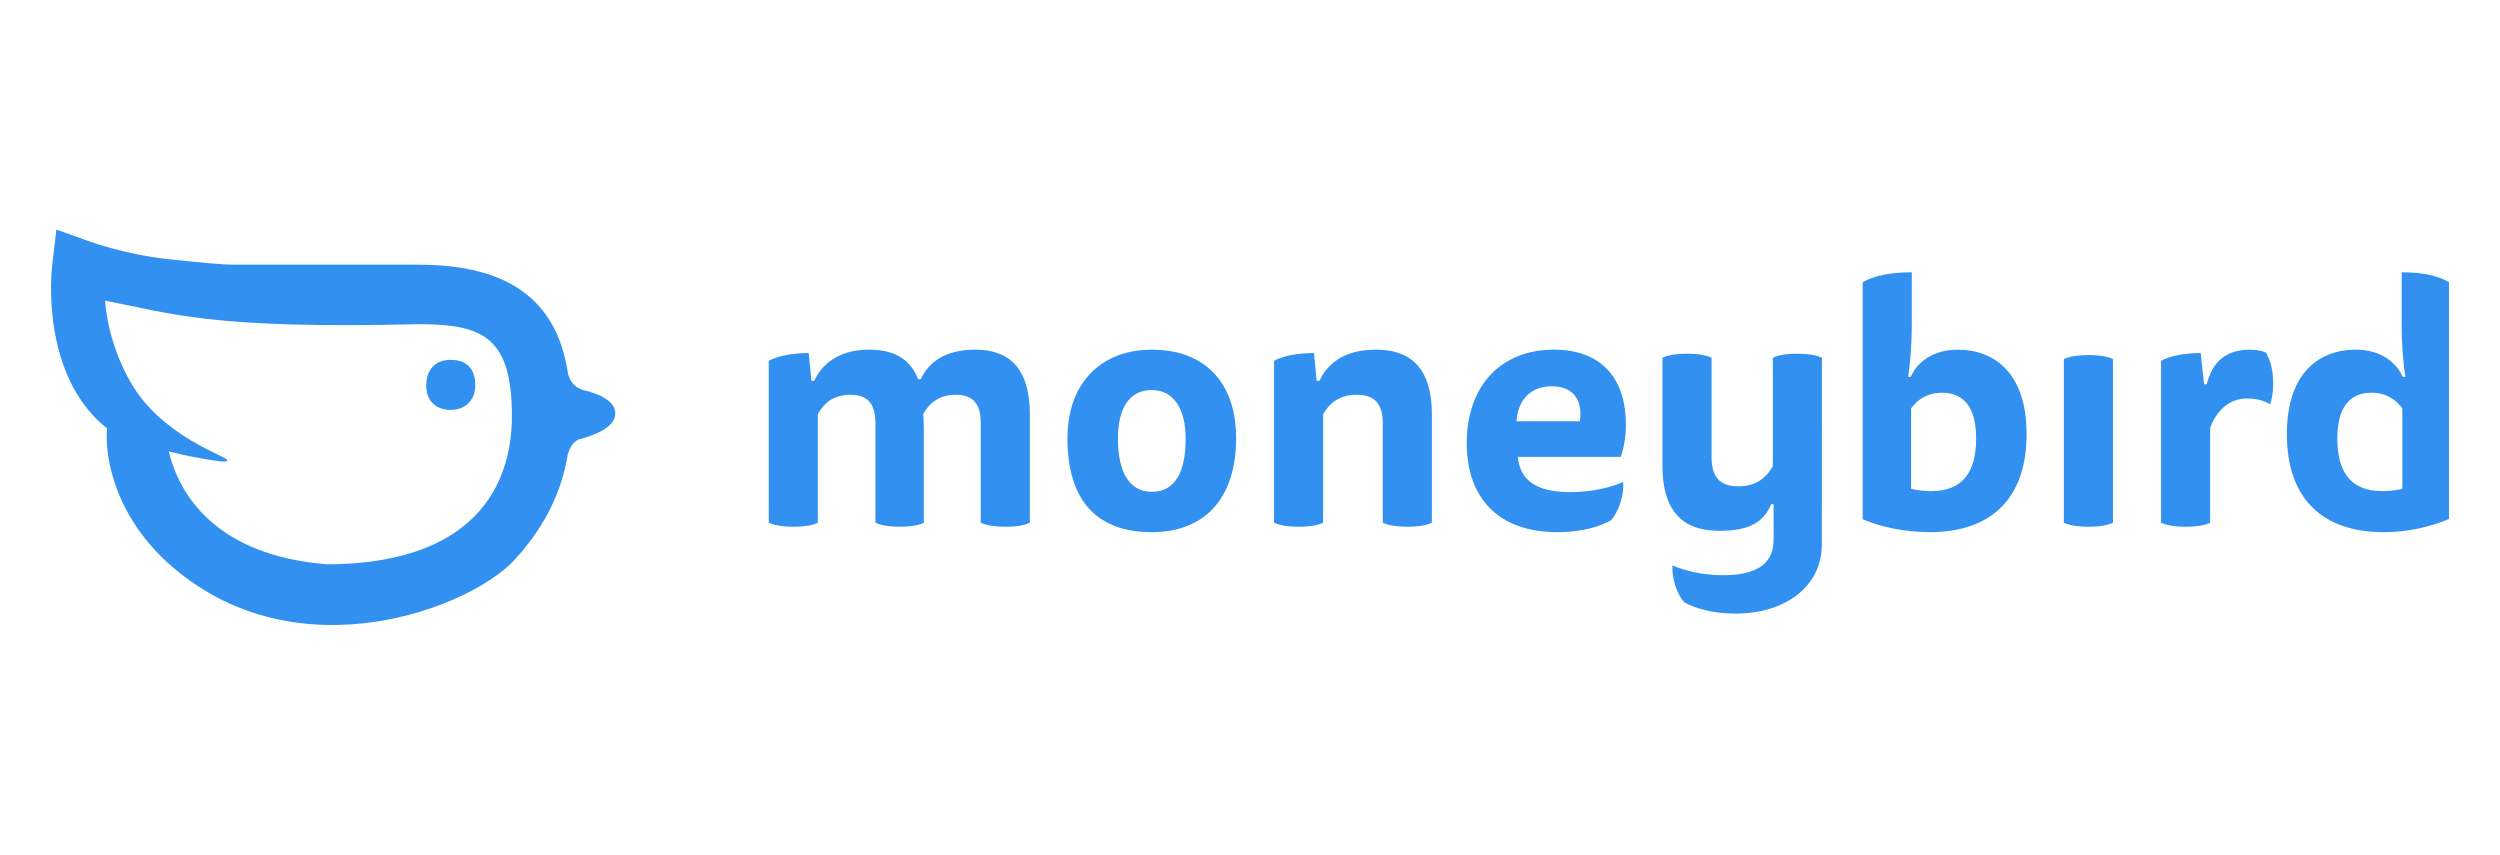 <svg width="196" height="67" viewBox="0 0 196 67" fill="none" xmlns="http://www.w3.org/2000/svg">
<g clip-path="url(#clip0_477_1947)">
<path fill-rule="evenodd" clip-rule="evenodd" d="M25.701 44.246C16.892 43.568 14.031 38.734 13.232 35.389C13.232 35.389 14.954 35.855 17.204 36.164C17.211 36.165 17.813 36.248 17.825 36.088C17.848 35.779 12.753 34.278 10.284 30.044C8.358 26.739 8.24 23.571 8.24 23.571C13.409 24.569 16.586 25.82 32.85 25.415C37.886 25.415 40.133 26.457 40.133 32.633C40.133 36.946 38.248 44.162 25.701 44.246ZM48.235 32.403C48.235 31.594 47.379 31.076 46.321 30.743L46.342 30.722C46.342 30.722 46.279 30.717 46.178 30.7C46.008 30.65 45.834 30.605 45.658 30.563C45.419 30.475 45.164 30.341 44.973 30.134C44.752 29.895 44.618 29.591 44.538 29.331C43.866 24.851 41.328 20.752 32.85 20.752H18.124C17.626 20.736 16.273 20.658 13.066 20.306C9.957 19.966 7.175 18.985 7.149 18.976L4.42 18L4.081 20.901C4.04 21.254 3.155 29.437 8.396 33.59L8.391 33.638C8.19 35.835 9.03 40.627 13.583 44.504C23.452 52.908 36.866 47.633 40.297 43.936C42.445 41.622 43.985 38.889 44.517 35.61C44.595 35.337 44.733 35 44.973 34.741C45.077 34.628 45.2 34.538 45.329 34.464C45.674 34.375 46.017 34.273 46.341 34.153C47.39 33.766 48.235 33.205 48.235 32.403ZM35.329 28.213C34.186 28.213 33.417 28.922 33.417 30.23C33.417 31.449 34.186 32.137 35.329 32.137C36.45 32.137 37.263 31.405 37.263 30.208C37.263 28.9 36.582 28.213 35.329 28.213Z" fill="#3291F0"/>
<path fill-rule="evenodd" clip-rule="evenodd" d="M64.12 40.977C63.775 41.163 63.137 41.296 62.208 41.296C61.279 41.296 60.641 41.163 60.27 40.977V28.291C60.987 27.892 62.128 27.679 63.402 27.679L63.615 29.86H63.828C64.438 28.556 65.739 27.413 68.129 27.413C69.696 27.413 71.262 27.865 71.979 29.727H72.192C72.749 28.477 74.05 27.413 76.413 27.413C78.404 27.413 80.741 28.131 80.741 32.52V40.977C80.396 41.163 79.759 41.296 78.829 41.296C77.9 41.296 77.263 41.163 76.891 40.977V33.211C76.891 31.828 76.44 30.95 74.927 30.95C73.599 30.95 72.829 31.642 72.377 32.466C72.404 32.706 72.43 33.264 72.43 33.823V40.977C72.085 41.163 71.474 41.296 70.545 41.296C69.616 41.296 69.005 41.163 68.633 40.977V33.211C68.633 31.828 68.182 30.95 66.669 30.95C65.315 30.95 64.571 31.642 64.12 32.466V40.977ZM90.299 38.557C92.132 38.557 92.955 37.014 92.955 34.381C92.955 32.041 91.999 30.578 90.299 30.578C88.521 30.578 87.644 32.041 87.644 34.381C87.644 37.014 88.547 38.557 90.299 38.557ZM96.911 34.355C96.911 39.142 94.388 41.722 90.299 41.722C86.025 41.722 83.688 39.275 83.688 34.355C83.688 29.993 86.37 27.413 90.299 27.413C94.309 27.413 96.911 29.833 96.911 34.355ZM103.735 40.977C103.389 41.163 102.752 41.296 101.823 41.296C100.893 41.296 100.256 41.163 99.884 40.977V28.291C100.602 27.892 101.743 27.679 103.017 27.679L103.23 29.86H103.443C104.08 28.477 105.434 27.413 107.85 27.413C109.868 27.413 112.258 28.131 112.258 32.52V40.977C111.913 41.163 111.276 41.296 110.346 41.296C109.417 41.296 108.78 41.163 108.408 40.977V33.211C108.408 31.828 107.93 30.95 106.363 30.95C104.983 30.95 104.212 31.642 103.735 32.466V40.977ZM123.861 33.025C124.073 31.642 123.568 30.285 121.657 30.285C120.011 30.285 119.001 31.349 118.895 33.025H123.861ZM119.001 35.818C119.161 37.679 120.488 38.583 123.117 38.583C124.816 38.583 126.303 38.211 127.259 37.785C127.339 38.796 126.914 40.099 126.303 40.791C125.427 41.297 123.94 41.722 122.108 41.722C117.461 41.722 114.992 39.036 114.992 34.727C114.992 30.285 117.647 27.413 121.816 27.413C125.692 27.413 127.472 29.806 127.472 33.318C127.472 34.169 127.312 35.126 127.073 35.818H119.001ZM149.831 38.318C150.203 38.424 150.814 38.504 151.398 38.504C153.893 38.504 154.929 36.988 154.929 34.381C154.929 31.961 153.974 30.791 152.274 30.791C151.053 30.791 150.336 31.349 149.831 32.014V38.318ZM149.805 29.541C150.283 28.45 151.478 27.413 153.495 27.413C156.23 27.413 158.885 29.115 158.885 34.035C158.885 39.089 156.098 41.722 151.291 41.722C149.406 41.722 147.442 41.323 146.035 40.711V22.12C146.937 21.615 148.185 21.349 149.884 21.349V25.631C149.884 26.801 149.778 28.45 149.592 29.541H149.805ZM161.806 28.157C162.177 27.971 162.815 27.838 163.744 27.838C164.673 27.838 165.311 27.971 165.656 28.157V40.977C165.311 41.163 164.673 41.297 163.744 41.297C162.815 41.297 162.177 41.163 161.806 40.977V28.157ZM176.409 27.413C176.914 27.413 177.338 27.493 177.657 27.652C178.029 28.317 178.215 29.062 178.215 30.073C178.215 30.844 178.108 31.323 177.976 31.695C177.471 31.402 176.967 31.243 176.143 31.243C174.789 31.243 173.78 32.174 173.276 33.557V40.977C172.931 41.163 172.293 41.297 171.364 41.297C170.435 41.297 169.797 41.163 169.426 40.977V28.291C170.143 27.892 171.258 27.679 172.532 27.679L172.798 30.126H173.01C173.382 28.663 174.232 27.413 176.409 27.413ZM140.904 27.732C139.975 27.732 139.337 27.865 138.992 28.051V36.562C138.488 37.413 137.718 38.131 136.284 38.131C134.691 38.131 134.186 37.227 134.186 35.818V28.051C133.815 27.865 133.177 27.732 132.248 27.732C131.319 27.732 130.682 27.865 130.336 28.051V36.509C130.336 40.898 132.753 41.616 134.824 41.616C137.267 41.616 138.288 40.858 138.872 39.528H139.048C139.054 42.212 139.06 42.086 139.039 42.517C138.953 44.287 137.585 45.096 135.099 45.096C133.468 45.096 132.042 44.739 131.125 44.33C131.048 45.3 131.456 46.55 132.042 47.214C132.883 47.699 134.309 48.107 136.067 48.107C139.963 48.107 142.832 45.98 142.832 42.683C142.832 41.848 142.836 36.48 142.838 33.525L142.839 33.523V31.588V31.581V28.051C142.468 27.865 141.833 27.732 140.904 27.732ZM188.344 32.014C187.839 31.349 187.122 30.791 185.901 30.791C184.201 30.791 183.246 31.961 183.246 34.381C183.246 36.988 184.282 38.504 186.777 38.504C187.361 38.504 187.972 38.424 188.344 38.318V32.014ZM188.583 29.541C188.397 28.45 188.291 26.801 188.291 25.631V21.349C189.99 21.349 191.074 21.612 191.999 22.117V40.688C190.57 41.3 188.769 41.722 186.884 41.722C182.077 41.722 179.29 39.089 179.29 34.035C179.29 29.115 181.945 27.413 184.679 27.413C186.697 27.413 187.892 28.45 188.37 29.541H188.583Z" fill="#3291F0"/>
</g>
<defs>
<clipPath id="clip0_477_1947">
<rect width="188" height="31" fill="white" transform="translate(4 18)"/>
</clipPath>
</defs>
</svg>
